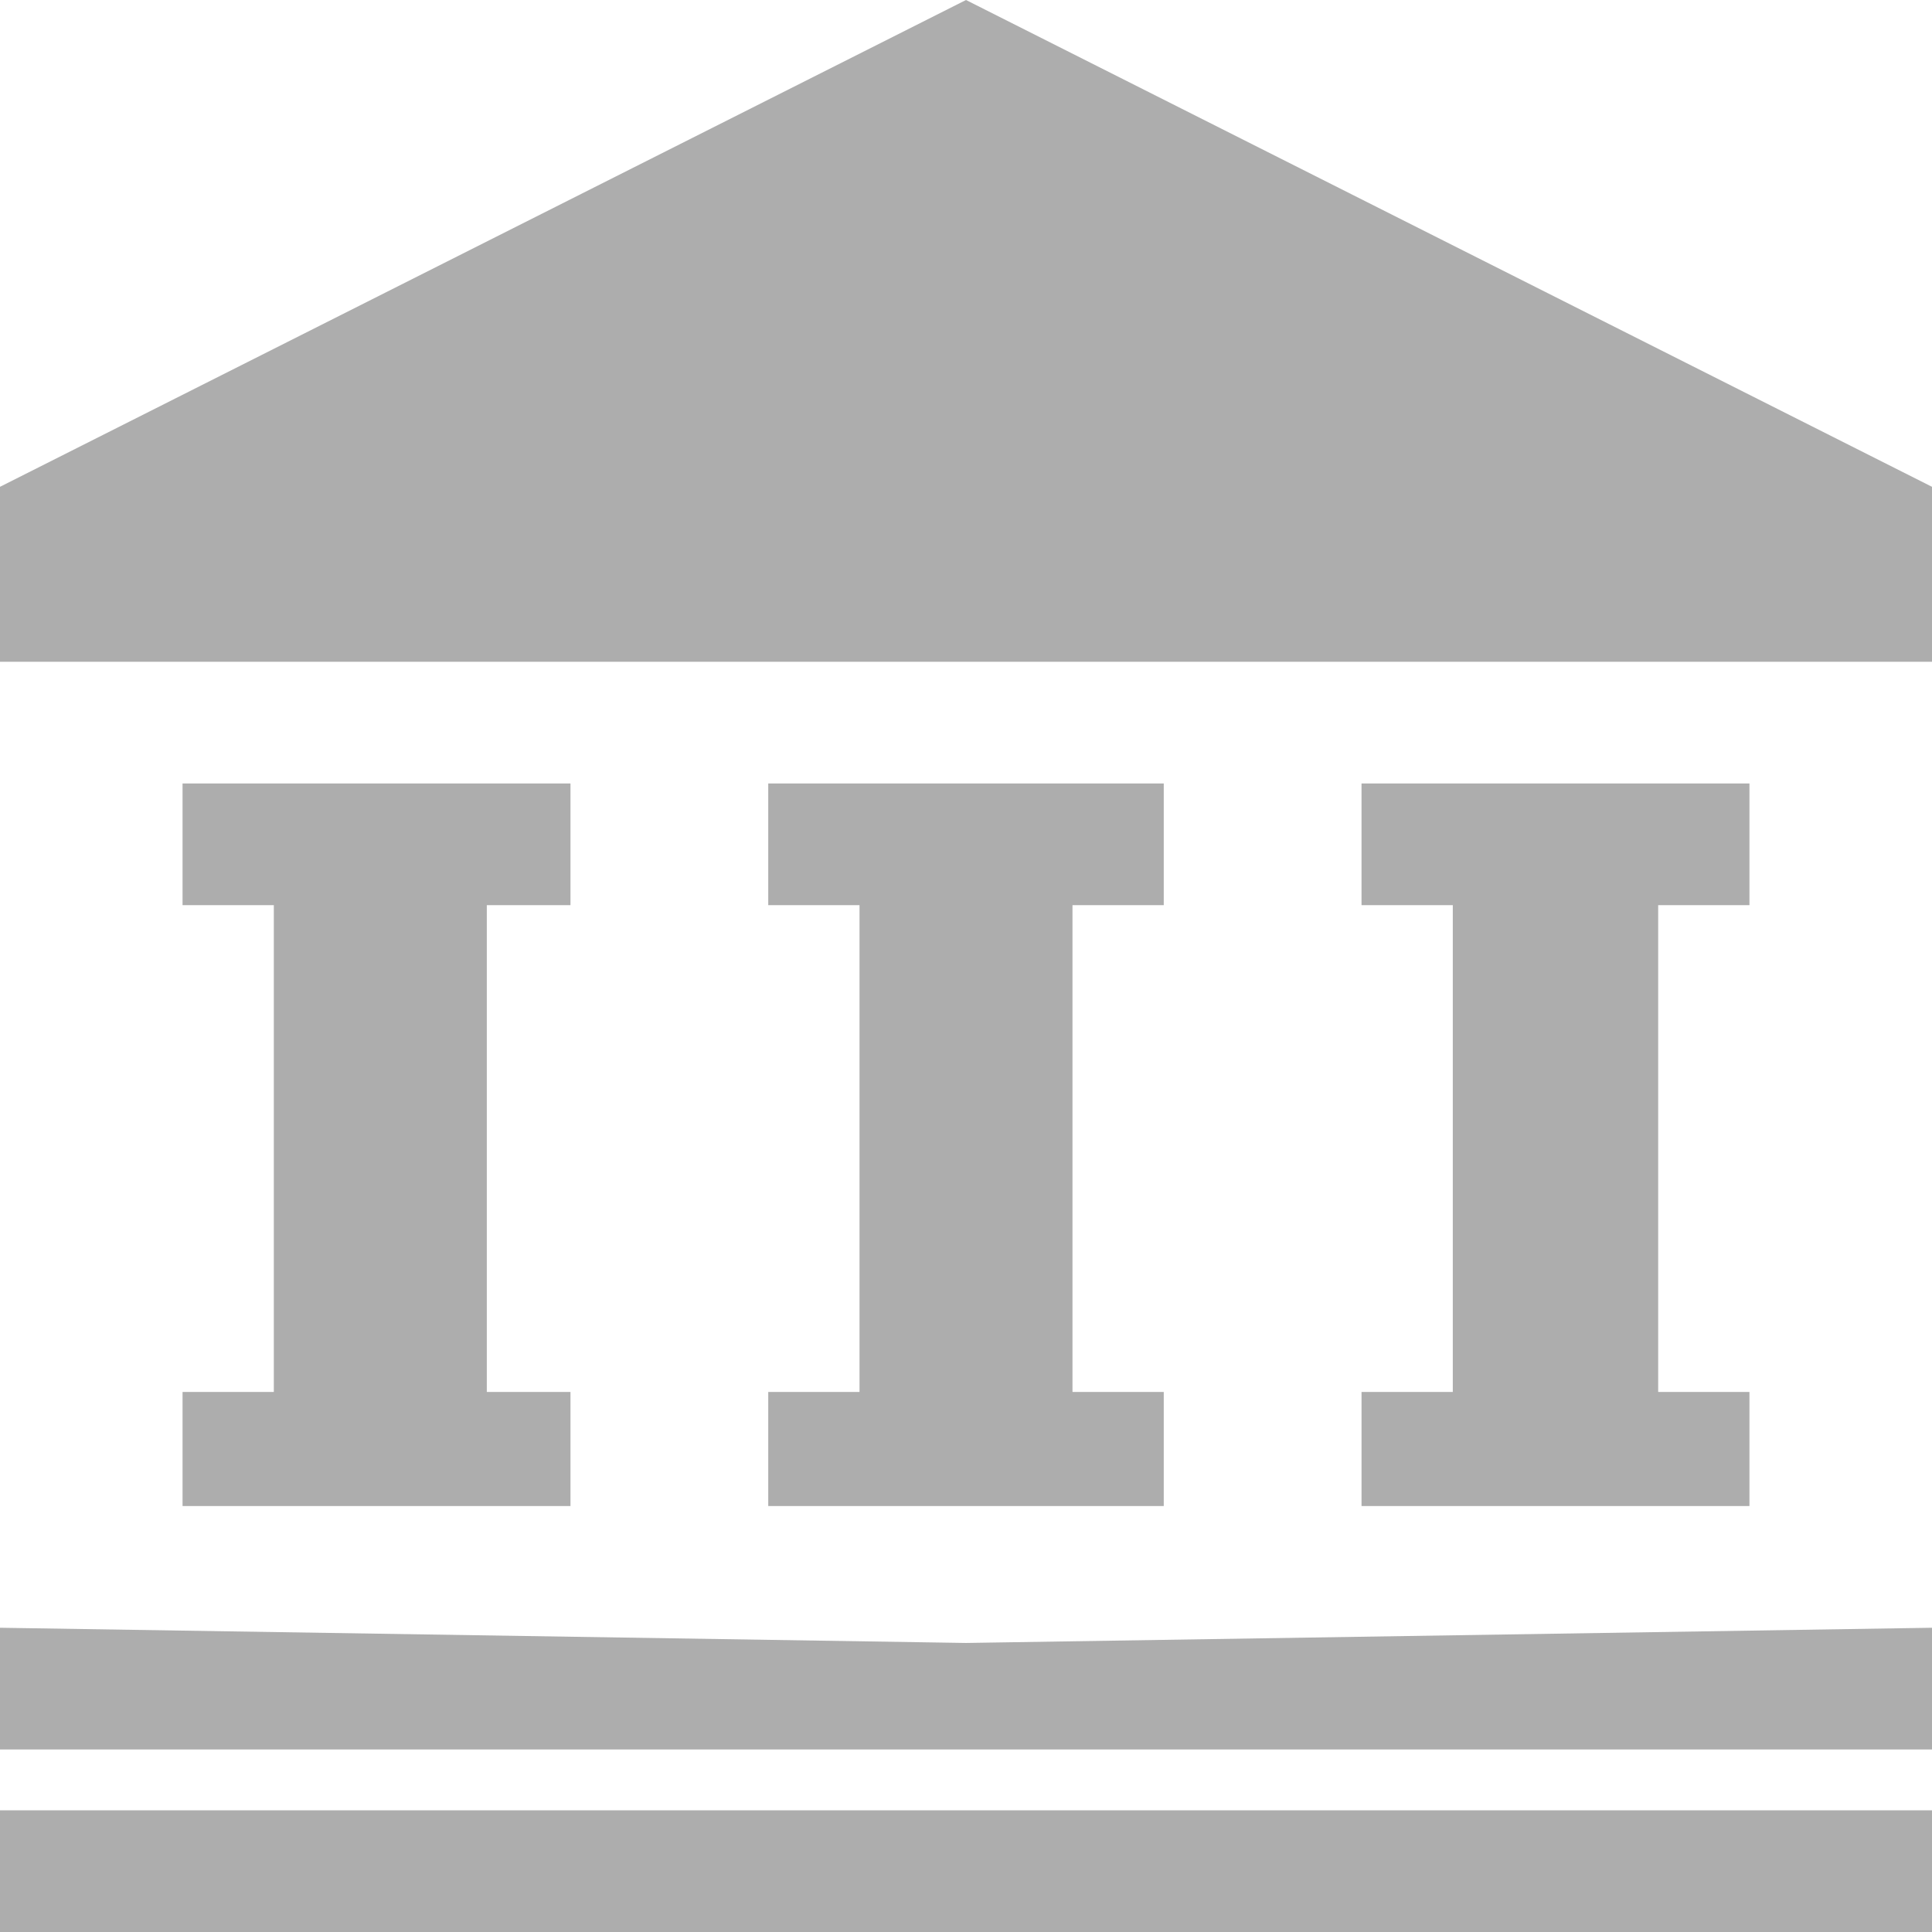 <?xml version="1.0" encoding="UTF-8"?>
<!DOCTYPE svg PUBLIC "-//W3C//DTD SVG 1.1//EN" "http://www.w3.org/Graphics/SVG/1.1/DTD/svg11.dtd">
<!-- Creator: CorelDRAW X6 -->
<svg xmlns="http://www.w3.org/2000/svg" xml:space="preserve" width="2.54mm" height="2.54mm" version="1.1" style="shape-rendering:geometricPrecision; text-rendering:geometricPrecision; image-rendering:optimizeQuality; fill-rule:evenodd; clip-rule:evenodd"
viewBox="0 0 254 254"
 xmlns:xlink="http://www.w3.org/1999/xlink">
 <defs>
  <style type="text/css">
   <![CDATA[
    .fil0 {fill:#ADADAD}
   ]]>
  </style>
 </defs>
 <g id="Слой_x0020_1">
  <path class="fil0" d="M254 214l0 16 -254 0 0 -16 127 2 127 -2zm-63 -31l-12 0 0 15 12 0 27 0 12 0 0 -15 -12 0 0 -20 0 -44 12 0 0 -16 -51 0 0 16 12 0 0 44 0 20zm-78 0l-12 0 0 15 12 0 28 0 12 0 0 -15 -12 0 0 -20 0 -44 12 0 0 -16 -52 0 0 16 12 0 0 44 0 20zm-77 0l-12 0 0 15 12 0 28 0 11 0 0 -15 -11 0 0 -20 0 -44 11 0 0 -16 -51 0 0 16 12 0 0 44 0 20zm218 55l0 16 -4 0 -246 0 -4 0 0 -16 254 0zm0 -151l0 0 -254 0 0 0 0 -23 0 0 127 -64 0 0 0 0 127 64 0 0 0 23z"/>
 </g>
</svg>

